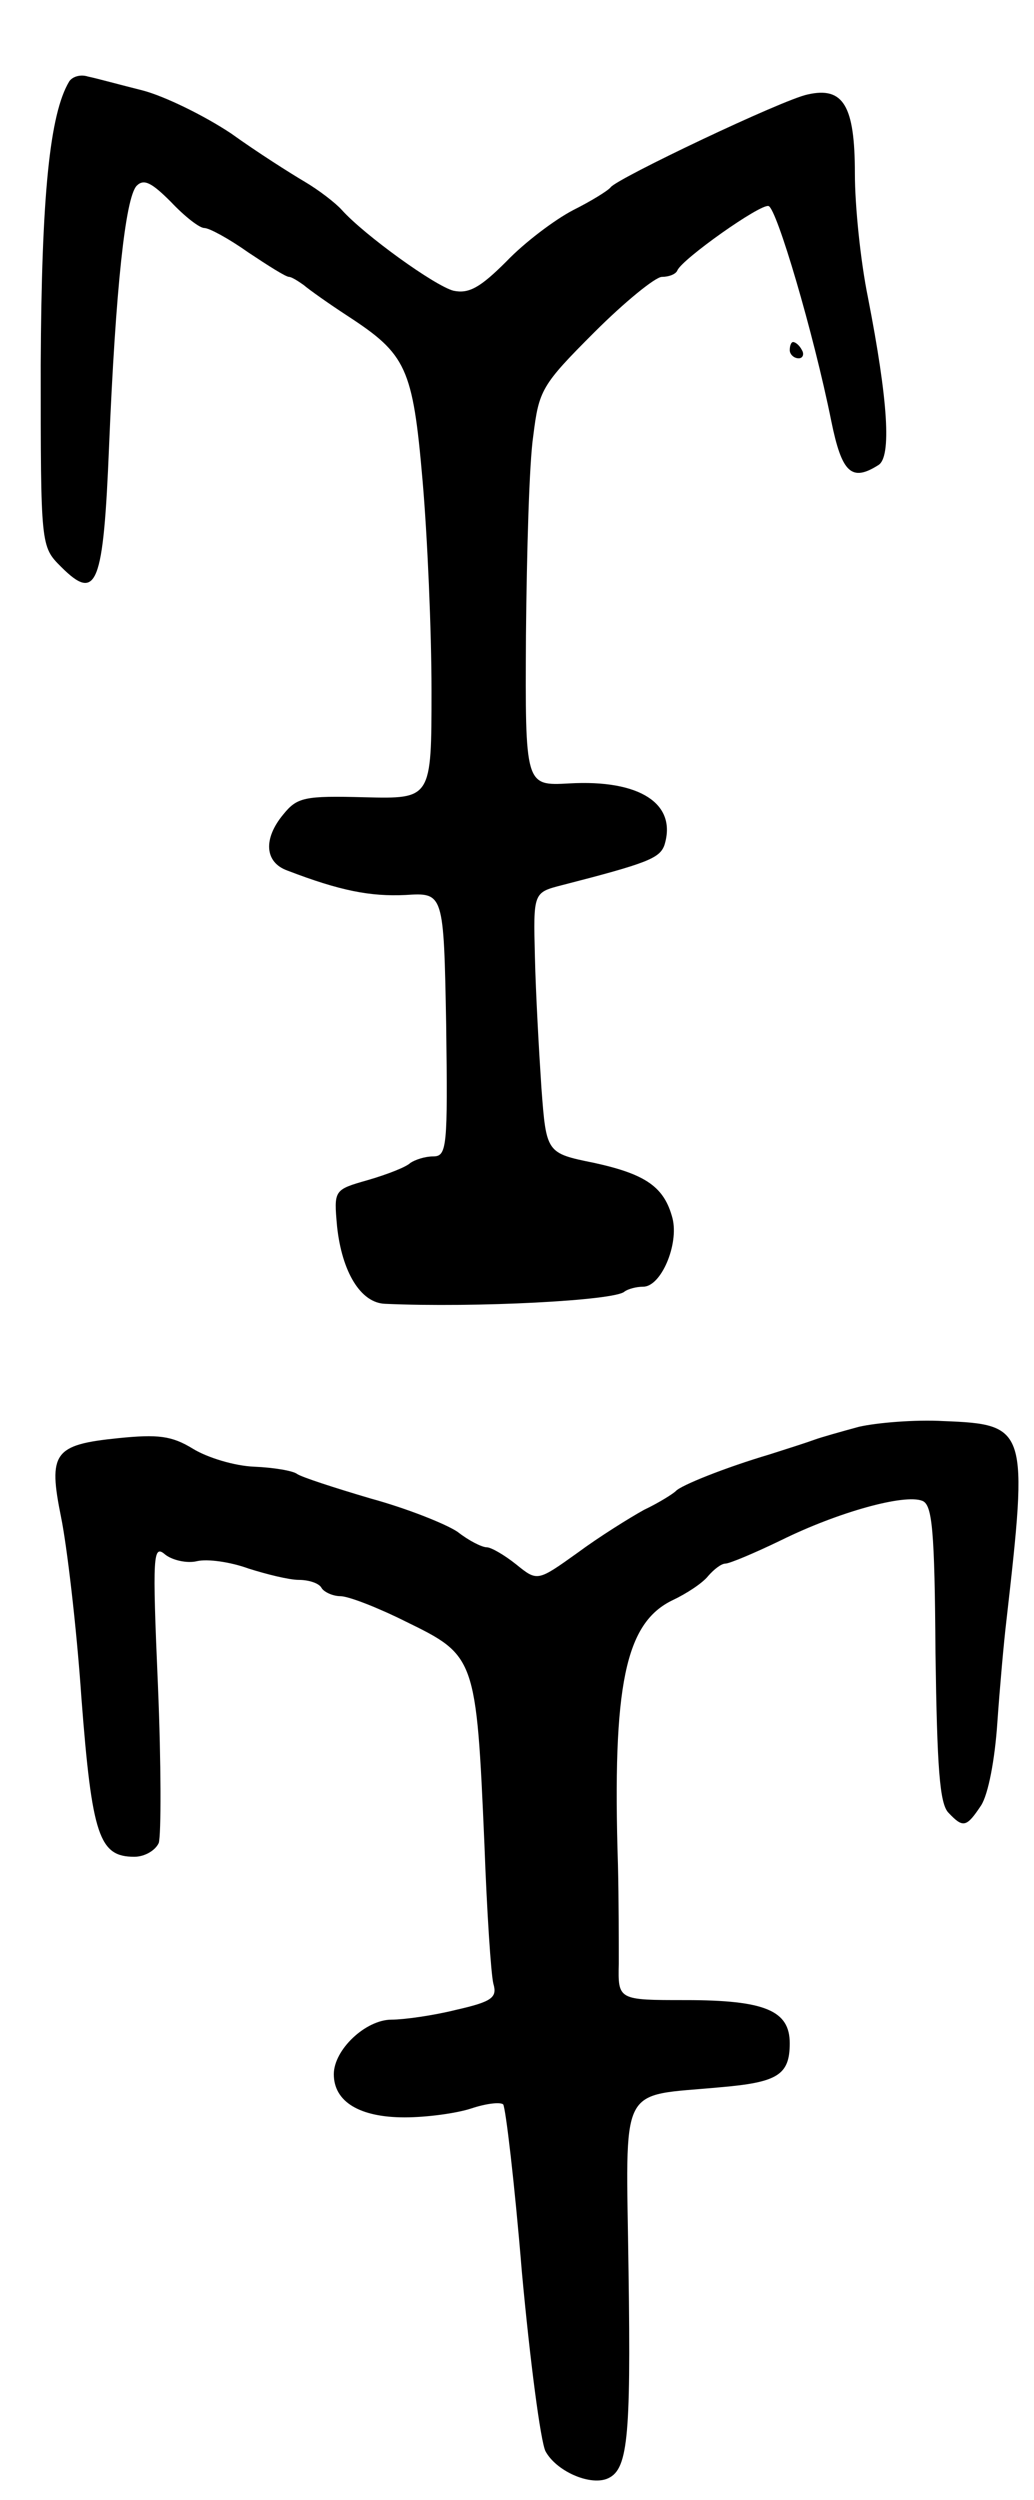 <svg version="1.0" xmlns="http://www.w3.org/2000/svg"
 width="127pt" height="307pt" viewBox="0 0 127 307"
 preserveAspectRatio="xMidYMid meet">
<g transform="translate(0,307) scale(0.1,-0.1)"
fill="#000000" stroke="none">
<path d="M85 2970 c-24 -40 -34 -140 -35 -348 0 -223 0 -223 25 -248 44 -44
52 -23 59 149 8 192 20 305 34 319 9 9 19 3 42 -20 17 -18 35 -32 41 -32 6 0
30 -13 54 -30 24 -16 46 -30 50 -30 3 0 11 -5 18 -10 7 -6 31 -23 54 -38 72
-47 80 -63 92 -202 6 -69 11 -185 11 -258 0 -133 0 -133 -82 -131 -74 2 -83 0
-100 -21 -25 -30 -23 -59 5 -69 65 -25 102 -32 145 -30 47 3 47 3 50 -159 2
-151 1 -162 -16 -162 -10 0 -22 -4 -28 -8 -5 -5 -28 -14 -52 -21 -42 -12 -42
-12 -38 -57 6 -56 29 -94 59 -95 111 -5 283 4 294 15 4 3 14 6 23 6 22 0 44
52 36 84 -10 38 -32 54 -96 68 -59 12 -59 12 -65 92 -3 45 -7 117 -8 161 -2
79 -2 79 33 88 105 27 120 33 126 49 16 51 -30 81 -117 76 -54 -3 -54 -3 -53
182 1 102 4 212 9 245 7 56 10 62 75 127 37 37 75 68 83 68 8 0 17 3 19 8 6
14 102 82 112 79 10 -3 55 -155 77 -264 13 -64 25 -75 58 -54 16 10 12 78 -13
206 -9 44 -16 112 -16 152 0 83 -14 107 -58 97 -30 -6 -234 -103 -242 -114 -3
-4 -24 -17 -46 -28 -23 -12 -60 -40 -82 -63 -32 -32 -46 -40 -65 -36 -23 6
-109 68 -137 99 -8 9 -29 25 -46 35 -17 10 -58 36 -90 59 -33 22 -82 46 -109
53 -28 7 -57 15 -67 17 -9 3 -19 0 -23 -6z"/>
<path d="M970 2640 c0 -5 5 -10 11 -10 5 0 7 5 4 10 -3 6 -8 10 -11 10 -2 0
-4 -4 -4 -10z"/>
<path d="M1055 1318 c-22 -6 -47 -13 -55 -16 -8 -3 -33 -11 -55 -18 -54 -16
-109 -38 -115 -45 -3 -3 -20 -14 -39 -23 -18 -10 -55 -33 -82 -53 -49 -35 -49
-35 -75 -14 -15 12 -31 21 -36 21 -6 0 -22 8 -36 19 -15 10 -63 29 -107 41
-44 13 -84 26 -90 30 -5 4 -29 8 -53 9 -24 1 -57 11 -75 22 -26 16 -43 18 -92
13 -79 -8 -86 -18 -70 -97 7 -34 19 -134 25 -222 13 -170 22 -195 65 -195 13
0 26 8 30 17 3 10 3 97 -1 193 -7 162 -6 174 9 161 9 -7 27 -11 39 -8 13 3 41
-1 63 -9 22 -7 50 -14 62 -14 12 0 25 -4 28 -10 3 -5 14 -10 23 -10 10 0 46
-14 80 -31 86 -42 87 -43 97 -274 3 -82 8 -159 11 -171 5 -17 -2 -22 -46 -32
-28 -7 -64 -12 -79 -12 -32 0 -71 -37 -71 -67 0 -34 32 -53 87 -53 27 0 64 5
82 11 18 6 35 8 39 5 3 -4 14 -96 23 -206 10 -109 23 -208 29 -220 13 -24 53
-42 75 -34 26 10 30 46 27 255 -3 235 -14 214 113 226 70 6 85 15 85 54 0 40
-30 53 -128 53 -83 0 -83 0 -82 45 0 25 0 80 -1 121 -7 221 9 297 67 325 17 8
37 21 44 30 7 8 16 15 21 15 5 0 36 13 69 29 69 34 151 57 173 48 12 -5 15
-35 16 -187 2 -140 5 -185 16 -196 18 -19 22 -18 40 9 9 14 17 57 20 102 3 43
8 99 11 124 27 237 26 242 -77 246 -35 2 -82 -2 -104 -7z"/>
</g>
</svg>
